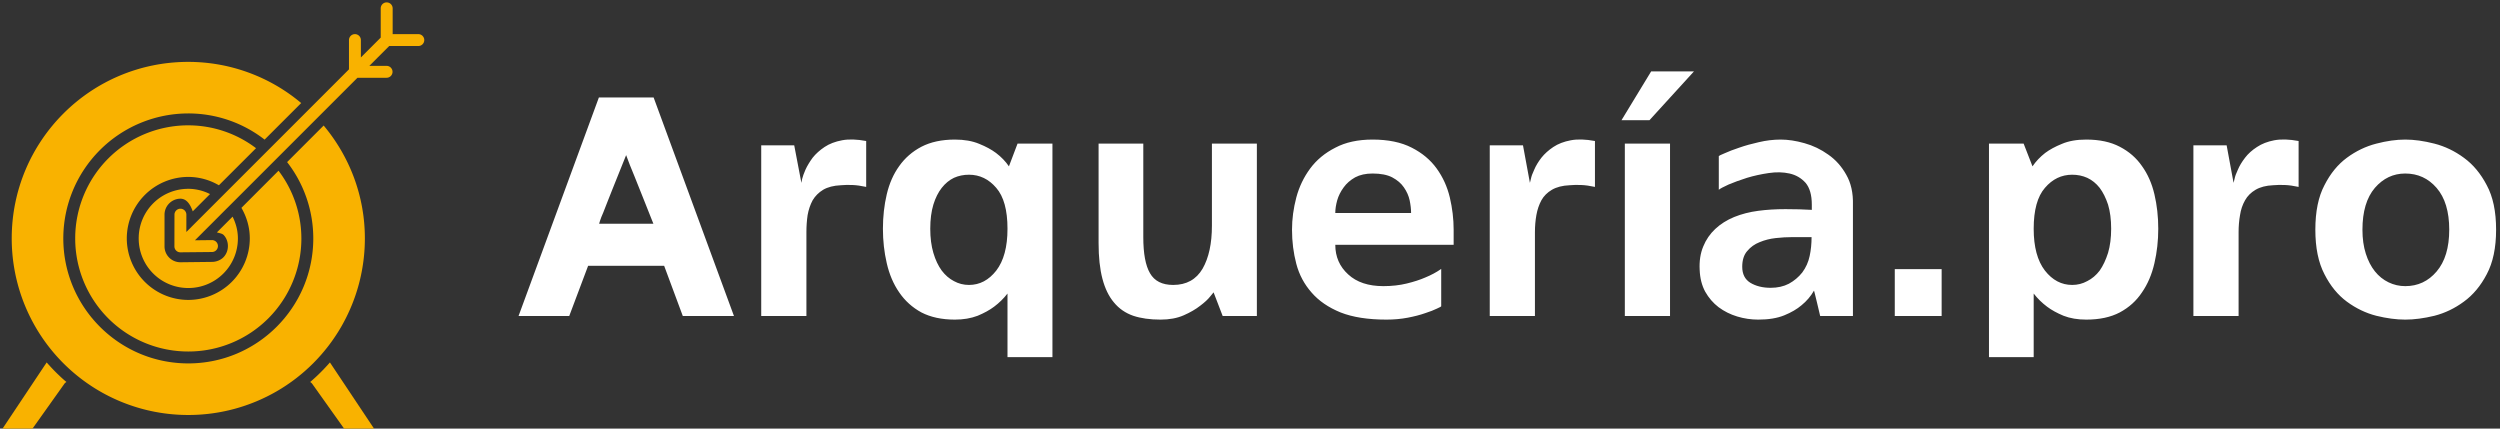 <svg data-v-423bf9ae="" xmlns="http://www.w3.org/2000/svg" viewBox="0 0 525 90" class="iconLeft"><rect x="0" y="0" width="525" height="90" fill="#333333" stroke="none"/><!----><!----><!----><g data-v-423bf9ae="" id="8a89fa0f-60fd-4742-9ef4-cd1b873c58d6" fill="#FFFFFF" transform="matrix(5.021,0,0,5.021,108.241,13.644)"><path d="M7 10.50L6.22 8.40L3.04 8.40L2.25 10.50L0.13 10.50L3.49 1.36L5.78 1.36L9.14 10.50L7 10.50ZM3.50 6.64L5.77 6.64L5.77 6.64Q5.77 6.64 5.65 6.34L5.65 6.34L5.65 6.34Q5.53 6.05 5.36 5.61L5.36 5.61L5.36 5.61Q5.18 5.17 4.98 4.66L4.98 4.66L4.98 4.66Q4.77 4.16 4.63 3.77L4.63 3.77L4.63 3.77Q4.31 4.56 4.06 5.19L4.06 5.19L4.06 5.19Q3.95 5.46 3.85 5.72L3.85 5.72L3.85 5.72Q3.75 5.98 3.67 6.18L3.67 6.18L3.67 6.18Q3.58 6.38 3.54 6.51L3.54 6.51L3.54 6.51Q3.50 6.64 3.50 6.64L3.50 6.64ZM14.67 3.18L14.67 5.10L14.67 5.10Q14.35 5.03 14.09 5.02L14.09 5.02L14.09 5.02Q13.83 5.01 13.61 5.03L13.61 5.03L13.61 5.03Q13.16 5.05 12.87 5.22L12.87 5.22L12.87 5.22Q12.59 5.39 12.43 5.66L12.43 5.66L12.43 5.66Q12.28 5.94 12.22 6.28L12.22 6.28L12.22 6.28Q12.17 6.62 12.17 6.99L12.17 6.99L12.17 10.50L10.28 10.50L10.28 3.36L11.66 3.36L11.96 4.93L11.96 4.93Q11.96 4.93 11.99 4.77L11.99 4.77L11.99 4.77Q12.03 4.61 12.13 4.38L12.13 4.38L12.13 4.38Q12.24 4.14 12.43 3.88L12.43 3.88L12.43 3.88Q12.63 3.63 12.93 3.43L12.93 3.43L12.93 3.43Q13.23 3.23 13.66 3.15L13.66 3.15L13.66 3.15Q14.08 3.07 14.67 3.18L14.67 3.18ZM18.38 10.65L18.38 10.65L18.38 10.65Q17.56 10.65 16.98 10.35L16.98 10.35L16.98 10.35Q16.41 10.04 16.05 9.51L16.05 9.51L16.05 9.51Q15.69 8.99 15.53 8.29L15.53 8.29L15.53 8.29Q15.37 7.60 15.37 6.85L15.37 6.85L15.37 6.85Q15.37 6.09 15.53 5.41L15.53 5.41L15.53 5.41Q15.69 4.73 16.05 4.23L16.05 4.23L16.05 4.23Q16.41 3.72 16.98 3.42L16.98 3.42L16.98 3.42Q17.56 3.12 18.38 3.12L18.38 3.12L18.38 3.12Q18.97 3.12 19.40 3.30L19.40 3.30L19.40 3.30Q19.82 3.47 20.10 3.68L20.10 3.68L20.10 3.68Q20.43 3.93 20.64 4.24L20.64 4.24L21.00 3.29L22.46 3.29L22.46 12.22L20.58 12.22L20.58 9.56L20.58 9.56Q20.34 9.87 20.02 10.11L20.02 10.11L20.02 10.11Q19.74 10.32 19.33 10.49L19.33 10.49L19.33 10.49Q18.91 10.65 18.38 10.65ZM18.97 4.59L18.97 4.59L18.97 4.59Q18.63 4.59 18.34 4.72L18.34 4.72L18.34 4.72Q18.05 4.86 17.83 5.14L17.83 5.14L17.83 5.14Q17.61 5.42 17.48 5.84L17.48 5.84L17.48 5.84Q17.35 6.27 17.35 6.85L17.35 6.85L17.35 6.85Q17.35 7.42 17.48 7.86L17.48 7.86L17.48 7.86Q17.61 8.30 17.83 8.60L17.83 8.60L17.83 8.60Q18.05 8.89 18.34 9.04L18.34 9.04L18.34 9.04Q18.63 9.20 18.97 9.20L18.97 9.20L18.97 9.20Q19.64 9.20 20.11 8.60L20.11 8.60L20.11 8.60Q20.58 7.99 20.58 6.85L20.58 6.85L20.58 6.85Q20.58 5.68 20.11 5.14L20.11 5.14L20.11 5.14Q19.64 4.59 18.97 4.59ZM26.98 10.65L26.98 10.65L26.98 10.65Q26.32 10.65 25.84 10.49L25.84 10.49L25.84 10.49Q25.35 10.32 25.03 9.93L25.03 9.93L25.03 9.93Q24.71 9.55 24.55 8.94L24.55 8.94L24.55 8.94Q24.39 8.33 24.39 7.45L24.39 7.45L24.39 3.29L26.26 3.29L26.26 7.20L26.26 7.20Q26.26 8.23 26.54 8.71L26.54 8.71L26.54 8.71Q26.82 9.20 27.51 9.20L27.51 9.20L27.51 9.20Q28.34 9.20 28.74 8.52L28.74 8.52L28.74 8.52Q29.13 7.84 29.13 6.72L29.13 6.72L29.13 3.29L31.01 3.29L31.01 10.50L29.58 10.50L29.20 9.51L29.20 9.51Q29.20 9.51 29.06 9.68L29.06 9.68L29.06 9.68Q28.92 9.86 28.64 10.07L28.64 10.07L28.64 10.07Q28.36 10.29 27.95 10.47L27.95 10.47L27.95 10.47Q27.54 10.65 26.98 10.65ZM36.43 10.65L36.43 10.65L36.43 10.65Q35.27 10.65 34.51 10.35L34.51 10.35L34.51 10.35Q33.75 10.04 33.30 9.52L33.30 9.52L33.30 9.52Q32.84 9.00 32.66 8.32L32.66 8.32L32.66 8.32Q32.48 7.64 32.48 6.89L32.48 6.89L32.48 6.89Q32.48 6.22 32.66 5.54L32.66 5.54L32.66 5.54Q32.84 4.87 33.24 4.33L33.24 4.33L33.24 4.33Q33.64 3.79 34.29 3.46L34.29 3.46L34.29 3.46Q34.93 3.12 35.85 3.12L35.85 3.12L35.85 3.12Q36.83 3.12 37.49 3.46L37.49 3.46L37.49 3.46Q38.14 3.79 38.53 4.33L38.53 4.33L38.53 4.33Q38.92 4.87 39.08 5.54L39.08 5.54L39.08 5.54Q39.24 6.22 39.24 6.89L39.24 6.89L39.24 7.52L34.29 7.52L34.29 7.52Q34.29 8.27 34.83 8.76L34.83 8.76L34.83 8.76Q35.36 9.25 36.30 9.25L36.30 9.25L36.30 9.25Q36.83 9.25 37.28 9.14L37.28 9.14L37.28 9.14Q37.73 9.03 38.05 8.89L38.05 8.89L38.05 8.89Q38.42 8.74 38.72 8.53L38.72 8.53L38.72 10.09L38.72 10.09Q38.72 10.11 38.54 10.19L38.54 10.19L38.54 10.19Q38.36 10.28 38.05 10.38L38.05 10.38L38.05 10.38Q37.74 10.49 37.32 10.57L37.32 10.57L37.32 10.57Q36.90 10.65 36.43 10.65ZM34.29 6.19L37.46 6.19L37.46 6.19Q37.46 5.95 37.40 5.66L37.40 5.66L37.40 5.66Q37.34 5.38 37.16 5.12L37.16 5.12L37.16 5.12Q36.99 4.87 36.67 4.70L36.67 4.70L36.67 4.70Q36.36 4.54 35.85 4.54L35.85 4.54L35.85 4.54Q35.42 4.54 35.12 4.70L35.12 4.70L35.12 4.70Q34.82 4.87 34.64 5.12L34.64 5.12L34.64 5.12Q34.45 5.38 34.37 5.66L34.37 5.66L34.37 5.66Q34.29 5.95 34.29 6.19L34.29 6.19ZM45.15 3.18L45.15 5.10L45.15 5.10Q44.83 5.03 44.57 5.02L44.57 5.02L44.57 5.02Q44.31 5.01 44.09 5.03L44.09 5.03L44.09 5.03Q43.64 5.05 43.35 5.22L43.35 5.22L43.35 5.22Q43.06 5.39 42.91 5.66L42.91 5.66L42.91 5.66Q42.76 5.94 42.70 6.28L42.70 6.28L42.70 6.28Q42.64 6.62 42.64 6.99L42.64 6.99L42.64 10.50L40.75 10.50L40.75 3.36L42.14 3.36L42.43 4.93L42.43 4.93Q42.43 4.93 42.47 4.77L42.47 4.77L42.47 4.77Q42.50 4.61 42.61 4.38L42.61 4.38L42.61 4.38Q42.71 4.14 42.91 3.88L42.91 3.88L42.91 3.88Q43.11 3.63 43.41 3.43L43.41 3.43L43.41 3.43Q43.71 3.23 44.14 3.15L44.14 3.15L44.14 3.15Q44.56 3.07 45.15 3.18L45.15 3.18ZM46.26 2.31L47.50 0.27L49.29 0.27L47.43 2.31L46.26 2.31ZM48.29 10.50L46.40 10.50L46.40 3.29L48.29 3.29L48.29 10.50ZM52.92 3.12L52.92 3.12L52.92 3.12Q53.38 3.12 53.91 3.27L53.91 3.27L53.91 3.27Q54.45 3.42 54.91 3.75L54.91 3.75L54.91 3.75Q55.37 4.07 55.66 4.59L55.66 4.59L55.66 4.59Q55.96 5.11 55.94 5.85L55.94 5.85L55.94 10.50L54.57 10.50L54.57 10.50Q54.57 10.50 54.53 10.33L54.53 10.33L54.53 10.33Q54.49 10.16 54.44 9.95L54.44 9.95L54.44 9.95Q54.39 9.74 54.35 9.58L54.35 9.58L54.35 9.58Q54.31 9.42 54.31 9.44L54.31 9.44L54.31 9.44Q54.11 9.79 53.79 10.05L53.79 10.05L53.79 10.05Q53.51 10.29 53.07 10.47L53.07 10.47L53.07 10.47Q52.63 10.65 51.98 10.65L51.98 10.65L51.98 10.65Q51.53 10.65 51.10 10.52L51.10 10.52L51.10 10.52Q50.67 10.39 50.32 10.13L50.32 10.13L50.32 10.13Q49.98 9.87 49.76 9.48L49.76 9.48L49.76 9.48Q49.55 9.09 49.53 8.57L49.53 8.57L49.53 8.57Q49.50 8.02 49.68 7.59L49.68 7.59L49.68 7.59Q49.85 7.17 50.18 6.86L50.18 6.86L50.18 6.86Q50.51 6.55 50.97 6.36L50.97 6.36L50.97 6.36Q51.44 6.17 51.98 6.10L51.98 6.10L51.98 6.10Q52.50 6.03 53.12 6.03L53.12 6.03L53.12 6.03Q53.73 6.03 54.22 6.06L54.22 6.06L54.22 5.84L54.22 5.84Q54.22 5.24 53.96 4.93L53.96 4.93L53.96 4.93Q53.69 4.63 53.29 4.54L53.29 4.54L53.29 4.54Q52.89 4.45 52.42 4.52L52.42 4.52L52.42 4.52Q51.94 4.59 51.51 4.72L51.51 4.72L51.51 4.72Q51.07 4.86 50.74 5.00L50.74 5.00L50.74 5.00Q50.41 5.15 50.33 5.22L50.33 5.22L50.33 3.81L50.33 3.81Q50.34 3.79 50.58 3.69L50.58 3.69L50.58 3.69Q50.82 3.58 51.18 3.46L51.18 3.46L51.18 3.46Q51.55 3.33 52.00 3.23L52.00 3.23L52.00 3.23Q52.46 3.12 52.92 3.12ZM53.82 8.68L53.82 8.68L53.82 8.68Q54.05 8.37 54.13 7.99L54.13 7.99L54.13 7.99Q54.21 7.62 54.21 7.20L54.21 7.20L53.40 7.20L53.40 7.20Q53.07 7.20 52.71 7.24L52.71 7.24L52.71 7.24Q52.35 7.28 52.04 7.41L52.04 7.41L52.04 7.41Q51.73 7.53 51.52 7.78L51.52 7.78L51.52 7.78Q51.31 8.02 51.31 8.44L51.31 8.44L51.31 8.44Q51.31 8.90 51.65 9.11L51.65 9.11L51.65 9.11Q52.00 9.32 52.50 9.32L52.50 9.32L52.50 9.32Q52.93 9.32 53.26 9.15L53.26 9.15L53.26 9.15Q53.59 8.97 53.82 8.68ZM57.69 10.50L57.69 8.54L59.65 8.54L59.65 10.50L57.69 10.50ZM65.70 10.65L65.70 10.65L65.70 10.65Q65.16 10.65 64.75 10.49L64.75 10.49L64.75 10.49Q64.34 10.32 64.06 10.11L64.06 10.11L64.06 10.11Q63.74 9.87 63.50 9.56L63.50 9.56L63.50 12.22L61.63 12.22L61.63 3.29L63.08 3.29L63.45 4.24L63.45 4.24Q63.66 3.93 63.98 3.68L63.98 3.68L63.98 3.68Q64.26 3.47 64.68 3.30L64.68 3.30L64.68 3.30Q65.10 3.12 65.70 3.12L65.70 3.12L65.70 3.12Q66.53 3.12 67.10 3.42L67.10 3.42L67.10 3.42Q67.68 3.72 68.03 4.23L68.03 4.23L68.03 4.23Q68.39 4.73 68.55 5.41L68.55 5.41L68.55 5.41Q68.71 6.09 68.71 6.85L68.71 6.85L68.71 6.85Q68.71 7.60 68.55 8.29L68.55 8.29L68.55 8.29Q68.39 8.99 68.03 9.51L68.03 9.51L68.03 9.51Q67.68 10.04 67.10 10.35L67.10 10.35L67.10 10.35Q66.53 10.65 65.70 10.65ZM65.11 4.59L65.11 4.59L65.11 4.59Q64.44 4.59 63.97 5.14L63.97 5.14L63.97 5.14Q63.50 5.68 63.50 6.85L63.50 6.85L63.50 6.85Q63.50 7.99 63.97 8.60L63.97 8.60L63.97 8.60Q64.44 9.20 65.11 9.20L65.11 9.20L65.11 9.20Q65.45 9.20 65.74 9.04L65.74 9.04L65.74 9.04Q66.04 8.89 66.26 8.60L66.26 8.60L66.26 8.60Q66.47 8.30 66.61 7.86L66.61 7.86L66.61 7.86Q66.74 7.42 66.74 6.85L66.74 6.85L66.74 6.85Q66.74 6.27 66.61 5.84L66.61 5.84L66.61 5.84Q66.47 5.42 66.26 5.14L66.26 5.14L66.26 5.14Q66.04 4.86 65.74 4.72L65.74 4.72L65.74 4.72Q65.45 4.59 65.11 4.59ZM74.58 3.18L74.58 5.10L74.58 5.10Q74.26 5.03 74.00 5.02L74.00 5.02L74.00 5.02Q73.74 5.01 73.51 5.03L73.51 5.03L73.51 5.03Q73.07 5.05 72.78 5.22L72.78 5.22L72.78 5.22Q72.49 5.39 72.34 5.66L72.34 5.66L72.34 5.66Q72.18 5.94 72.13 6.28L72.13 6.28L72.13 6.28Q72.07 6.62 72.07 6.99L72.07 6.99L72.07 10.50L70.18 10.50L70.18 3.36L71.57 3.36L71.86 4.93L71.86 4.93Q71.86 4.93 71.90 4.77L71.90 4.77L71.90 4.77Q71.93 4.61 72.04 4.38L72.04 4.38L72.04 4.38Q72.14 4.14 72.34 3.88L72.34 3.88L72.34 3.88Q72.53 3.63 72.84 3.43L72.84 3.43L72.84 3.43Q73.14 3.23 73.56 3.15L73.56 3.15L73.56 3.15Q73.99 3.07 74.58 3.18L74.58 3.18ZM79.04 3.12L79.04 3.12L79.04 3.12Q79.60 3.12 80.26 3.29L80.26 3.29L80.26 3.29Q80.92 3.46 81.49 3.88L81.49 3.88L81.49 3.88Q82.07 4.30 82.45 5.03L82.45 5.03L82.45 5.03Q82.84 5.75 82.84 6.89L82.84 6.89L82.84 6.89Q82.84 8.02 82.45 8.75L82.45 8.75L82.45 8.75Q82.07 9.48 81.49 9.90L81.49 9.90L81.49 9.90Q80.92 10.32 80.26 10.49L80.26 10.49L80.26 10.49Q79.60 10.65 79.04 10.65L79.04 10.65L79.04 10.65Q78.48 10.65 77.83 10.49L77.83 10.49L77.83 10.49Q77.17 10.32 76.60 9.90L76.60 9.90L76.60 9.90Q76.03 9.48 75.66 8.75L75.66 8.75L75.66 8.75Q75.28 8.02 75.28 6.89L75.28 6.89L75.28 6.89Q75.28 5.75 75.66 5.03L75.66 5.03L75.66 5.03Q76.03 4.30 76.60 3.88L76.60 3.88L76.60 3.88Q77.17 3.46 77.83 3.29L77.83 3.29L77.83 3.29Q78.48 3.12 79.04 3.12ZM79.04 9.25L79.04 9.25L79.04 9.25Q79.83 9.25 80.35 8.64L80.35 8.64L80.35 8.64Q80.88 8.02 80.88 6.89L80.88 6.89L80.88 6.89Q80.88 5.75 80.35 5.14L80.35 5.14L80.35 5.14Q79.83 4.54 79.04 4.54L79.04 4.54L79.04 4.54Q78.29 4.54 77.77 5.14L77.77 5.14L77.77 5.14Q77.25 5.75 77.25 6.89L77.25 6.89L77.25 6.89Q77.25 7.45 77.39 7.89L77.39 7.89L77.39 7.89Q77.53 8.33 77.77 8.63L77.77 8.63L77.77 8.63Q78.01 8.93 78.34 9.09L78.34 9.09L78.34 9.09Q78.67 9.25 79.04 9.25Z"></path></g><!----><g data-v-423bf9ae="" id="9823a1aa-3297-4cd9-a526-711d9f51a49c" transform="matrix(3.333,0,0,3.333,-8.663,-7.836)" stroke="none" fill="#F9B200"><g color="#000" font-weight="400" font-family="sans-serif" white-space="normal"><path style="line-height:normal;text-indent:0;text-align:start;text-decoration-line:none;text-decoration-style:solid;text-decoration-color:#000;text-transform:none;block-progression:tb;isolation:auto;mix-blend-mode:normal" d="M14.463 6.25c-6.149 0-11.125 4.974-11.125 11.123a11.12 11.12 0 0 0 11.125 11.125 11.12 11.12 0 0 0 11.125-11.125c0-2.713-.984-5.184-2.596-7.113l-2.303 2.304a7.832 7.832 0 0 1 1.649 4.81c0 4.344-3.53 7.874-7.875 7.874-4.345 0-7.875-3.53-7.875-7.875a7.88 7.88 0 0 1 7.875-7.875 7.83 7.83 0 0 1 4.808 1.649l2.305-2.303a11.056 11.056 0 0 0-7.113-2.594z" overflow="visible"></path><path style="line-height:normal;text-indent:0;text-align:start;text-decoration-line:none;text-decoration-style:solid;text-decoration-color:#000;text-transform:none;block-progression:tb;isolation:auto;mix-blend-mode:normal" d="M14.463 10.248a7.12 7.12 0 0 0-7.125 7.125 7.12 7.12 0 0 0 7.125 7.125 7.12 7.12 0 0 0 7.125-7.125 7.07 7.07 0 0 0-1.44-4.266l-2.338 2.34c.33.57.528 1.223.528 1.926a3.88 3.88 0 0 1-3.875 3.875 3.88 3.88 0 0 1-3.875-3.875 3.88 3.88 0 0 1 3.875-3.875 3.83 3.83 0 0 1 1.928.527l2.34-2.337a7.073 7.073 0 0 0-4.268-1.44z" overflow="visible"></path><path style="line-height:normal;text-indent:0;text-align:start;text-decoration-line:none;text-decoration-style:solid;text-decoration-color:#000;text-transform:none;block-progression:tb;isolation:auto;mix-blend-mode:normal" d="M14.463 14.248a3.12 3.12 0 0 0-3.125 3.125 3.12 3.12 0 0 0 3.125 3.125 3.12 3.12 0 0 0 3.125-3.125c0-.496-.128-.956-.334-1.371l-.988.99c.153.054.332.063.435.176.182.198.256.446.258.68 0 .234-.072.478-.25.68-.178.201-.47.325-.754.324l-1.986.023a1 1 0 0 1-1.004-.998.625.625 0 0 1 0-.01V15.89a1.01 1.01 0 0 1 .982-1.02c.435-.01.656.406.797.797l1.088-1.088a3.06 3.06 0 0 0-1.37-.332zM5.539 25.186c.385.44.8.856 1.246 1.235a.375.375 0 0 0-.133.115L4.545 29.5H2.664l2.875-4.312zM23.386 25.186l2.875 4.313h-1.88l-2.108-2.963a.375.375 0 0 0-.133-.115c.447-.38.86-.794 1.247-1.235z" overflow="visible"></path><path d="M26.957 2.501a.375.375 0 0 0-.37.38V4.72l-1.25 1.25V4.882a.375.375 0 0 0-.38-.381.375.375 0 0 0-.37.38V6.72L14.34 16.968l.002-1.086a.375.375 0 0 0-.38-.381.375.375 0 0 0-.37.38l-.004 1.993a.375.375 0 0 0 .38.375l1.991-.02a.375.375 0 1 0-.007-.75l-1.072.012 10.24-10.24h1.836a.375.375 0 1 0 0-.75h-1.086l1.25-1.25h1.836a.375.375 0 1 0 0-.75h-1.617V2.883a.375.375 0 0 0-.381-.38z" style="line-height:normal;text-indent:0;text-align:start;text-decoration-line:none;text-decoration-style:solid;text-decoration-color:#000;text-transform:none;block-progression:tb;isolation:auto;mix-blend-mode:normal" overflow="visible"></path></g></g><!----></svg>